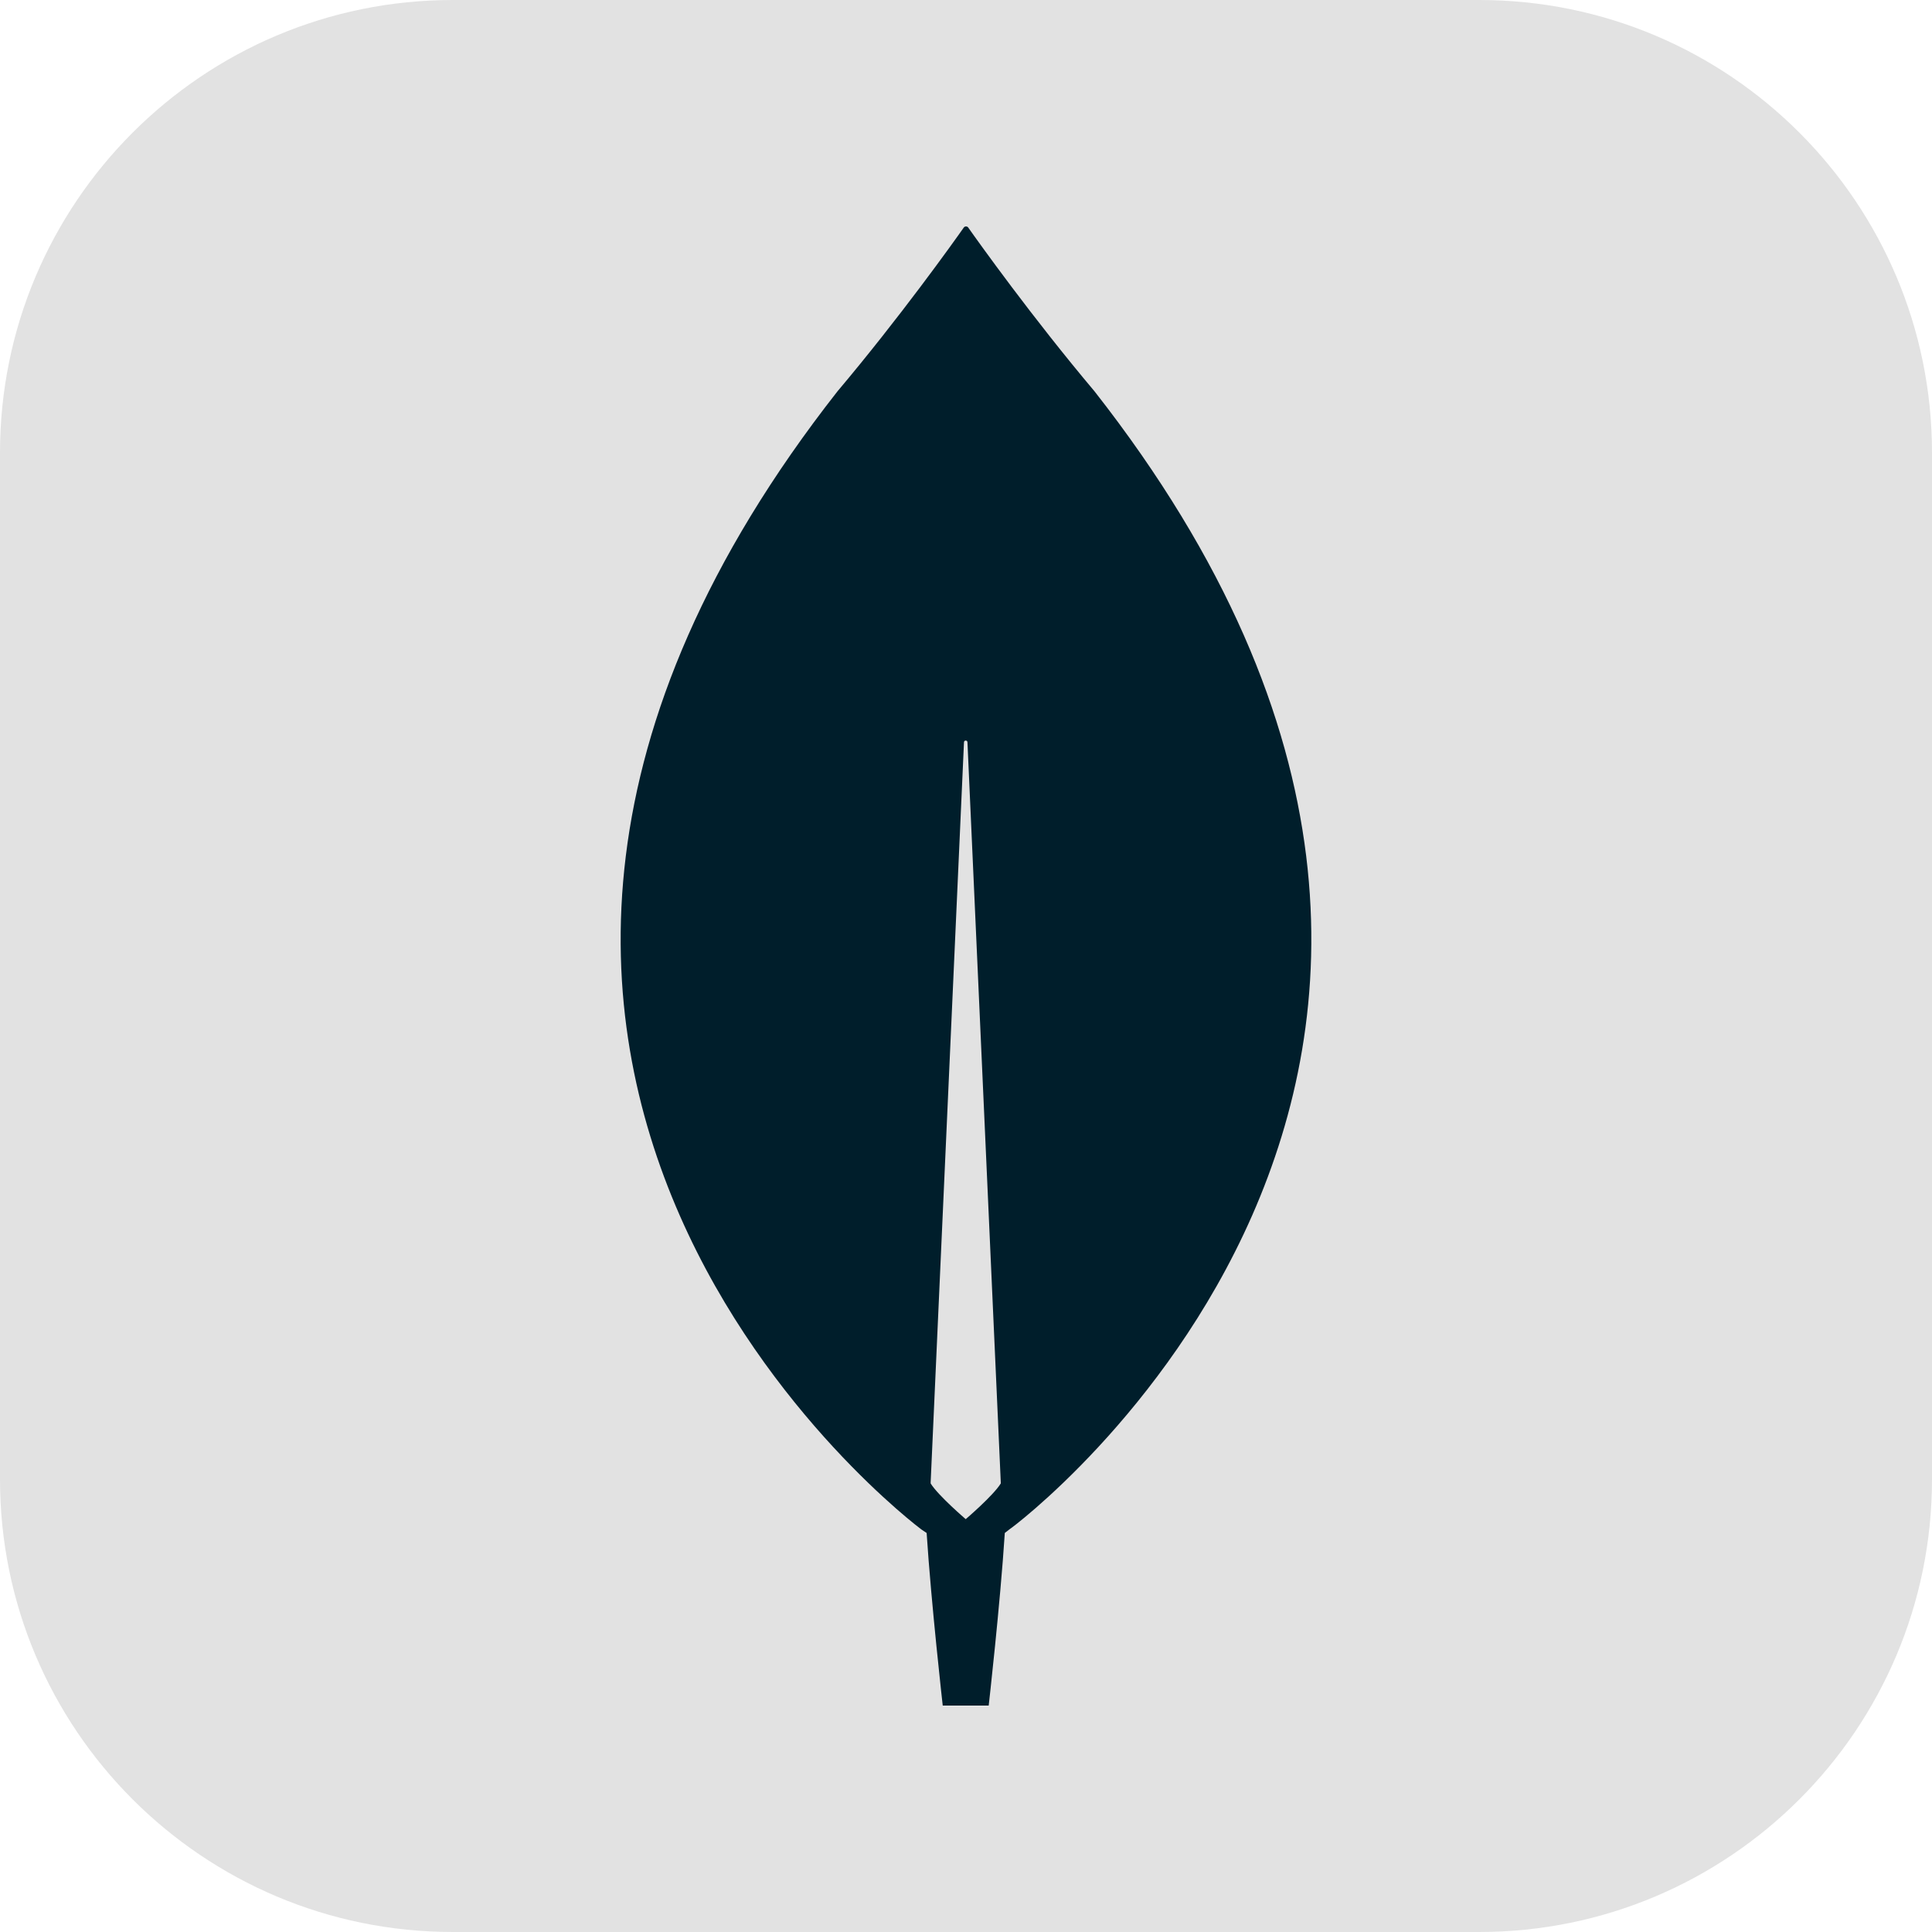 <?xml version="1.0" encoding="UTF-8"?>
<!-- Generated by Pixelmator Pro 2.4.7 -->
<svg width="48" height="48" viewBox="0 0 48 48" xmlns="http://www.w3.org/2000/svg" xmlns:xlink="http://www.w3.org/1999/xlink">
    <g id="MongoDB-copy">
        <path id="Path-copy" fill="#e2e2e2" stroke="none" d="M 11.25 0 L 36.75 0 C 42.963 0 48 5.037 48 11.25 L 48 36.75 C 48 42.963 42.963 48 36.75 48 L 11.25 48 C 5.037 48 0 42.963 0 36.75 L 0 11.25 C -0 5.037 5.037 0 11.25 0 Z"/>
        <path id="Path" fill="#001e2b" stroke="none" d="M 27.192 9.721 C 25.65 7.891 24.322 6.032 24.05 5.646 C 24.022 5.618 23.979 5.618 23.95 5.646 C 23.679 6.032 22.351 7.891 20.808 9.721 C 7.569 26.606 22.893 38 22.893 38 L 23.022 38.086 C 23.136 39.844 23.422 42.375 23.422 42.375 L 23.993 42.375 L 24.564 42.375 C 24.564 42.375 24.85 39.859 24.964 38.086 L 25.093 37.986 C 25.107 38 40.431 26.606 27.192 9.721 Z M 23.993 37.743 C 23.993 37.743 23.308 37.157 23.122 36.856 L 23.122 36.828 L 23.95 18.442 C 23.95 18.385 24.036 18.385 24.036 18.442 L 24.864 36.828 L 24.864 36.856 C 24.679 37.157 23.993 37.743 23.993 37.743 Z"/>
    </g>
</svg>
